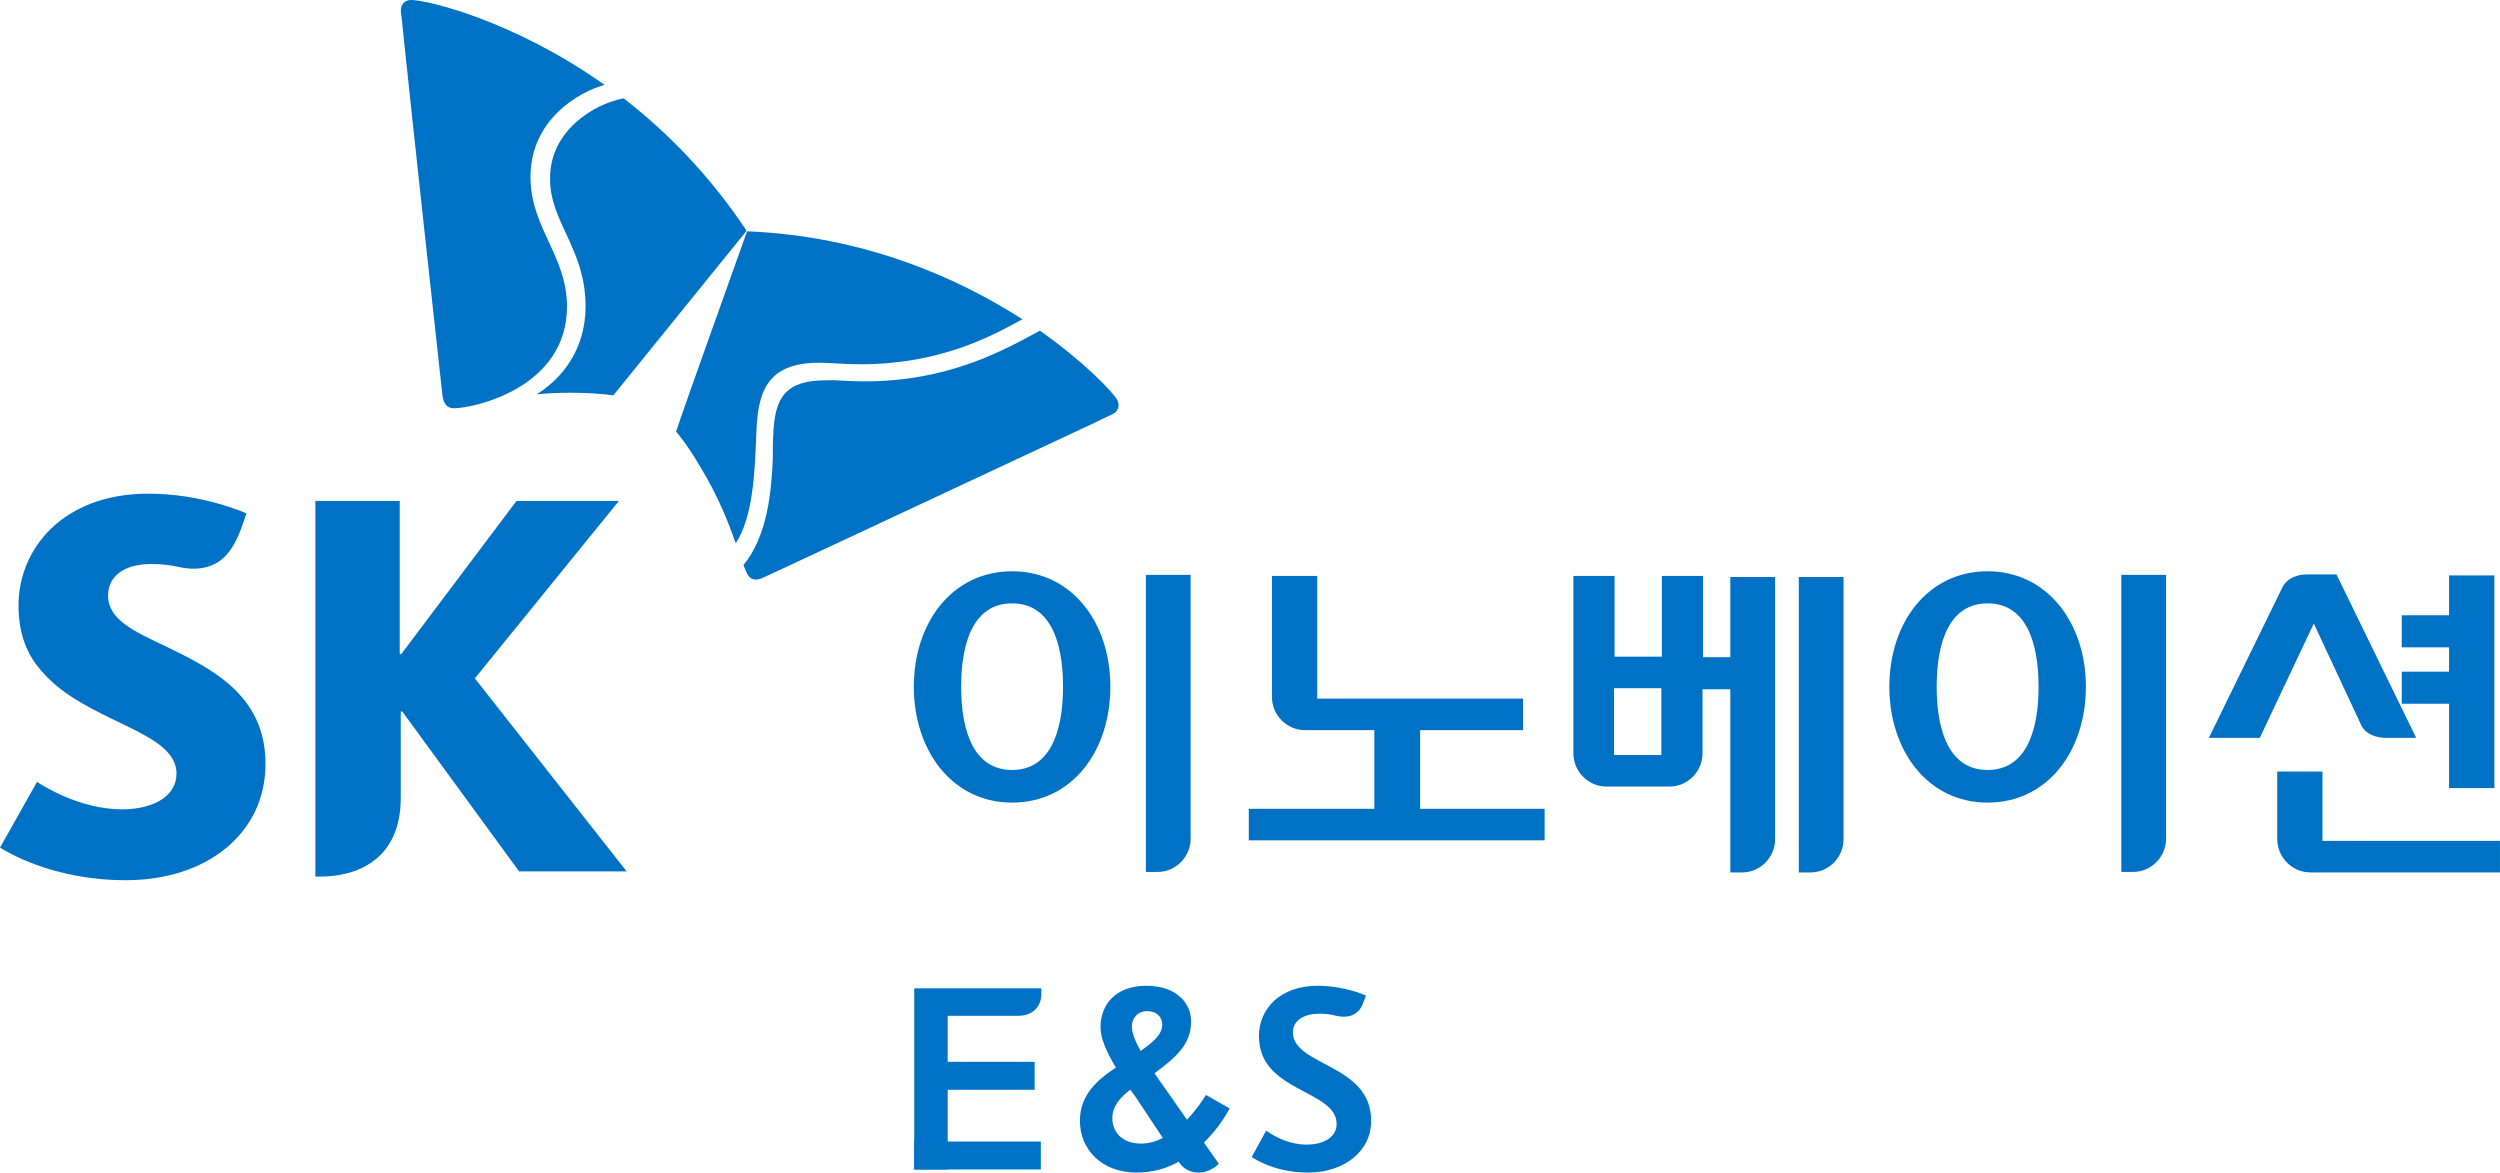 <svg width="113" height="53" viewBox="0 0 113 53" fill="none" xmlns="http://www.w3.org/2000/svg">
<g clip-path="url(#clip0_464_2896)">
<path d="M104.976 37.984V34.873H102.93V37.914C102.93 38.756 103.604 39.434 104.441 39.434H104.837H104.976H112.999V38.008H104.976V37.984Z" fill="#0072C6"/>
<path d="M45.746 25.822C43.026 25.822 41.305 28.161 41.305 31.038C41.305 33.914 43.026 36.277 45.746 36.277C48.468 36.277 50.188 33.938 50.188 31.038C50.188 28.161 48.468 25.822 45.746 25.822ZM45.746 34.803C44.049 34.803 43.444 33.119 43.444 31.038C43.444 28.956 44.049 27.272 45.746 27.272C47.444 27.272 48.049 28.956 48.049 31.038C48.049 33.119 47.444 34.803 45.746 34.803Z" fill="#0072C6"/>
<path d="M51.793 39.411H52.328C53.142 39.411 53.816 38.733 53.816 37.914V25.985H51.793V39.411Z" fill="#0072C6"/>
<path d="M89.84 25.822C87.119 25.822 85.398 28.161 85.398 31.038C85.398 33.914 87.119 36.277 89.84 36.277C92.561 36.277 94.282 33.938 94.282 31.038C94.282 28.161 92.538 25.822 89.84 25.822ZM89.84 34.803C88.143 34.803 87.538 33.119 87.538 31.038C87.538 28.956 88.143 27.272 89.84 27.272C91.538 27.272 92.143 28.956 92.143 31.038C92.143 33.119 91.538 34.803 89.84 34.803Z" fill="#0072C6"/>
<path d="M95.883 39.411H96.418C97.232 39.411 97.906 38.733 97.906 37.914V25.985H95.883V39.411Z" fill="#0072C6"/>
<path d="M110.698 35.622H112.745V26.009H110.698V27.81H108.559V29.26H110.698V30.359H108.559V31.809H110.698V35.622Z" fill="#0072C6"/>
<path d="M64.189 33.002H68.841V31.576H59.538V26.032H57.492V31.505C57.492 32.324 58.166 33.002 58.98 33.002H62.12V36.557H56.445V37.984H69.817V36.557H64.189V33.002Z" fill="#0072C6"/>
<path d="M81.305 39.434H81.84C82.653 39.434 83.328 38.756 83.328 37.937V26.079H81.305V39.434Z" fill="#0072C6"/>
<path d="M78.234 29.704H76.978V26.032H75.117V29.681H72.978V26.032H71.117V34.055C71.117 34.873 71.792 35.552 72.606 35.552H75.466C76.28 35.552 76.954 34.873 76.954 34.055V31.154H78.21V39.434H78.745C79.559 39.434 80.234 38.756 80.234 37.937V26.079H78.21V29.704H78.234ZM75.094 34.125H72.954V31.108H75.094V34.125Z" fill="#0072C6"/>
<path d="M106.724 32.768C106.91 33.189 107.421 33.353 107.863 33.353H109.212L105.607 25.962H104.305C103.863 25.962 103.398 26.102 103.165 26.547L99.84 33.353H102.142L104.584 28.184L106.724 32.768Z" fill="#0072C6"/>
<path d="M7.442 29.19C6.047 28.535 4.884 27.997 4.884 26.921C4.884 26.102 5.535 25.494 6.837 25.494C7.326 25.494 7.698 25.541 8.116 25.635C8.326 25.681 8.558 25.705 8.744 25.705C9.884 25.705 10.512 25.027 10.954 23.74L11.139 23.202C10.954 23.132 9.116 22.314 6.698 22.314C2.86 22.314 0.837 24.793 0.837 27.366C0.837 28.675 1.233 29.611 1.884 30.336C2.698 31.295 3.86 31.903 4.953 32.441C6.535 33.213 7.977 33.798 7.977 34.967C7.977 35.996 6.93 36.581 5.512 36.581C3.581 36.581 1.884 35.482 1.674 35.341L0 38.312C0.279 38.475 2.326 39.785 5.698 39.785C9.279 39.785 12 37.727 12 34.523C12 31.365 9.488 30.196 7.442 29.19Z" fill="#0072C6"/>
<path d="M21.463 30.663L27.975 22.641H23.347L18.138 29.564H18.068V22.641H14.254V39.621H14.486C16.138 39.621 18.114 38.849 18.114 36.066V32.16H18.184L23.463 39.387H28.324L21.463 30.663Z" fill="#0072C6"/>
<path d="M28.188 4.444C26.839 4.701 24.839 5.917 24.863 8.093C24.863 10.057 26.467 11.25 26.467 13.846C26.467 15.788 25.421 17.097 24.258 17.823C24.723 17.776 25.235 17.752 25.793 17.752C26.979 17.752 27.676 17.869 27.723 17.869L33.746 10.431C32.072 7.905 30.118 5.941 28.188 4.444Z" fill="#0072C6"/>
<path d="M33.256 24.559C34.024 23.366 34.117 21.471 34.187 19.553C34.256 17.753 34.628 16.396 37.024 16.396C37.559 16.396 38.07 16.466 38.977 16.466C42.489 16.443 44.768 15.226 46.21 14.431C43.303 12.56 39.047 10.666 33.768 10.455C33.419 11.437 30.745 18.899 30.559 19.507C30.582 19.53 31.047 20.068 31.652 21.097C32.489 22.477 32.954 23.693 33.256 24.559Z" fill="#0072C6"/>
<path d="M20.512 18.454C20.21 18.454 20.047 18.244 20.001 17.893C19.954 17.542 18.443 3.649 18.233 1.567C18.21 1.263 18.14 0.702 18.117 0.491C18.117 0.164 18.326 0 18.582 0C19.303 0 23.187 0.912 27.326 3.836C26.14 4.163 23.978 5.426 23.978 7.999C23.978 10.291 25.606 11.531 25.629 13.823C25.652 17.542 21.396 18.454 20.512 18.454Z" fill="#0072C6"/>
<path d="M33.605 25.541C33.675 25.705 33.722 25.869 33.791 25.962C33.885 26.126 34.001 26.196 34.164 26.196C34.257 26.196 34.373 26.173 34.512 26.102C34.838 25.962 47.419 20.068 49.326 19.179C49.605 19.039 50.117 18.805 50.303 18.712C50.489 18.618 50.559 18.454 50.559 18.314C50.559 18.22 50.536 18.15 50.489 18.057C50.257 17.682 49.024 16.372 47.001 14.946C45.373 15.835 42.861 17.238 39.094 17.238C38.164 17.238 37.954 17.168 37.326 17.191C35.489 17.191 35.024 17.986 34.954 19.6C34.931 19.904 34.931 20.325 34.931 20.77C34.861 22.22 34.699 24.208 33.605 25.541Z" fill="#0072C6"/>
<path d="M59.136 53C57.648 53 56.764 52.415 56.578 52.298L57.229 51.106C57.671 51.41 58.299 51.737 59.066 51.737C59.694 51.737 60.415 51.48 60.415 50.802C60.415 49.632 58.439 49.422 57.439 48.299C57.113 47.925 56.904 47.457 56.904 46.825C56.904 45.609 57.857 44.557 59.555 44.557C60.718 44.557 61.648 44.954 61.741 45.001C61.741 45.001 61.694 45.118 61.625 45.305C61.485 45.726 61.136 46.077 60.392 45.913C60.136 45.843 59.927 45.82 59.625 45.82C58.974 45.82 58.439 46.1 58.439 46.662C58.439 48.182 61.974 48.088 61.974 50.638C61.997 52.041 60.741 53 59.136 53Z" fill="#0072C6"/>
<path d="M42.836 45.913V52.86H41.324V44.674H47.068C47.068 44.674 47.068 44.908 47.068 44.931C47.068 45.539 46.627 45.913 46.045 45.913H42.836Z" fill="#0072C6"/>
<path d="M47.045 51.597H41.324V52.86H47.045V51.597Z" fill="#0072C6"/>
<path d="M46.765 47.995H42.672V49.258H46.765V47.995Z" fill="#0072C6"/>
<path d="M52.557 51.433C52.231 50.942 51.859 50.381 51.487 49.819C51.371 49.632 51.231 49.445 51.092 49.258C50.65 49.585 50.278 49.983 50.278 50.544C50.278 51.152 50.696 51.69 51.58 51.69C51.929 51.69 52.254 51.597 52.557 51.433ZM54.417 51.644C54.696 52.041 54.929 52.369 55.092 52.602C55.045 52.649 54.975 52.696 54.929 52.743C54.789 52.836 54.533 53 54.185 53C53.719 53 53.464 52.766 53.324 52.579C53.301 52.556 53.301 52.532 53.278 52.509C52.743 52.813 52.092 53 51.371 53C49.766 53 48.812 51.924 48.812 50.661C48.812 49.468 49.627 48.79 50.44 48.252C50.045 47.597 49.743 46.966 49.743 46.428C49.743 45.399 50.44 44.557 51.812 44.557C53.208 44.557 53.836 45.375 53.836 46.147C53.836 47.083 53.371 47.644 52.185 48.509C52.347 48.767 52.533 49.001 52.673 49.211C52.998 49.679 53.347 50.17 53.65 50.614C54.092 50.147 54.394 49.679 54.51 49.492L55.58 50.1C55.44 50.357 55.068 51.012 54.417 51.644ZM51.557 47.504C52.185 47.059 52.533 46.732 52.533 46.311C52.533 46.007 52.324 45.703 51.836 45.703C51.464 45.703 51.161 45.983 51.161 46.404C51.161 46.708 51.324 47.083 51.557 47.504Z" fill="#0072C6"/>
</g>
<defs>
<clipPath id="clip0_464_2896">
<rect width="113" height="53" fill="white"/>
</clipPath>
</defs>
</svg>

